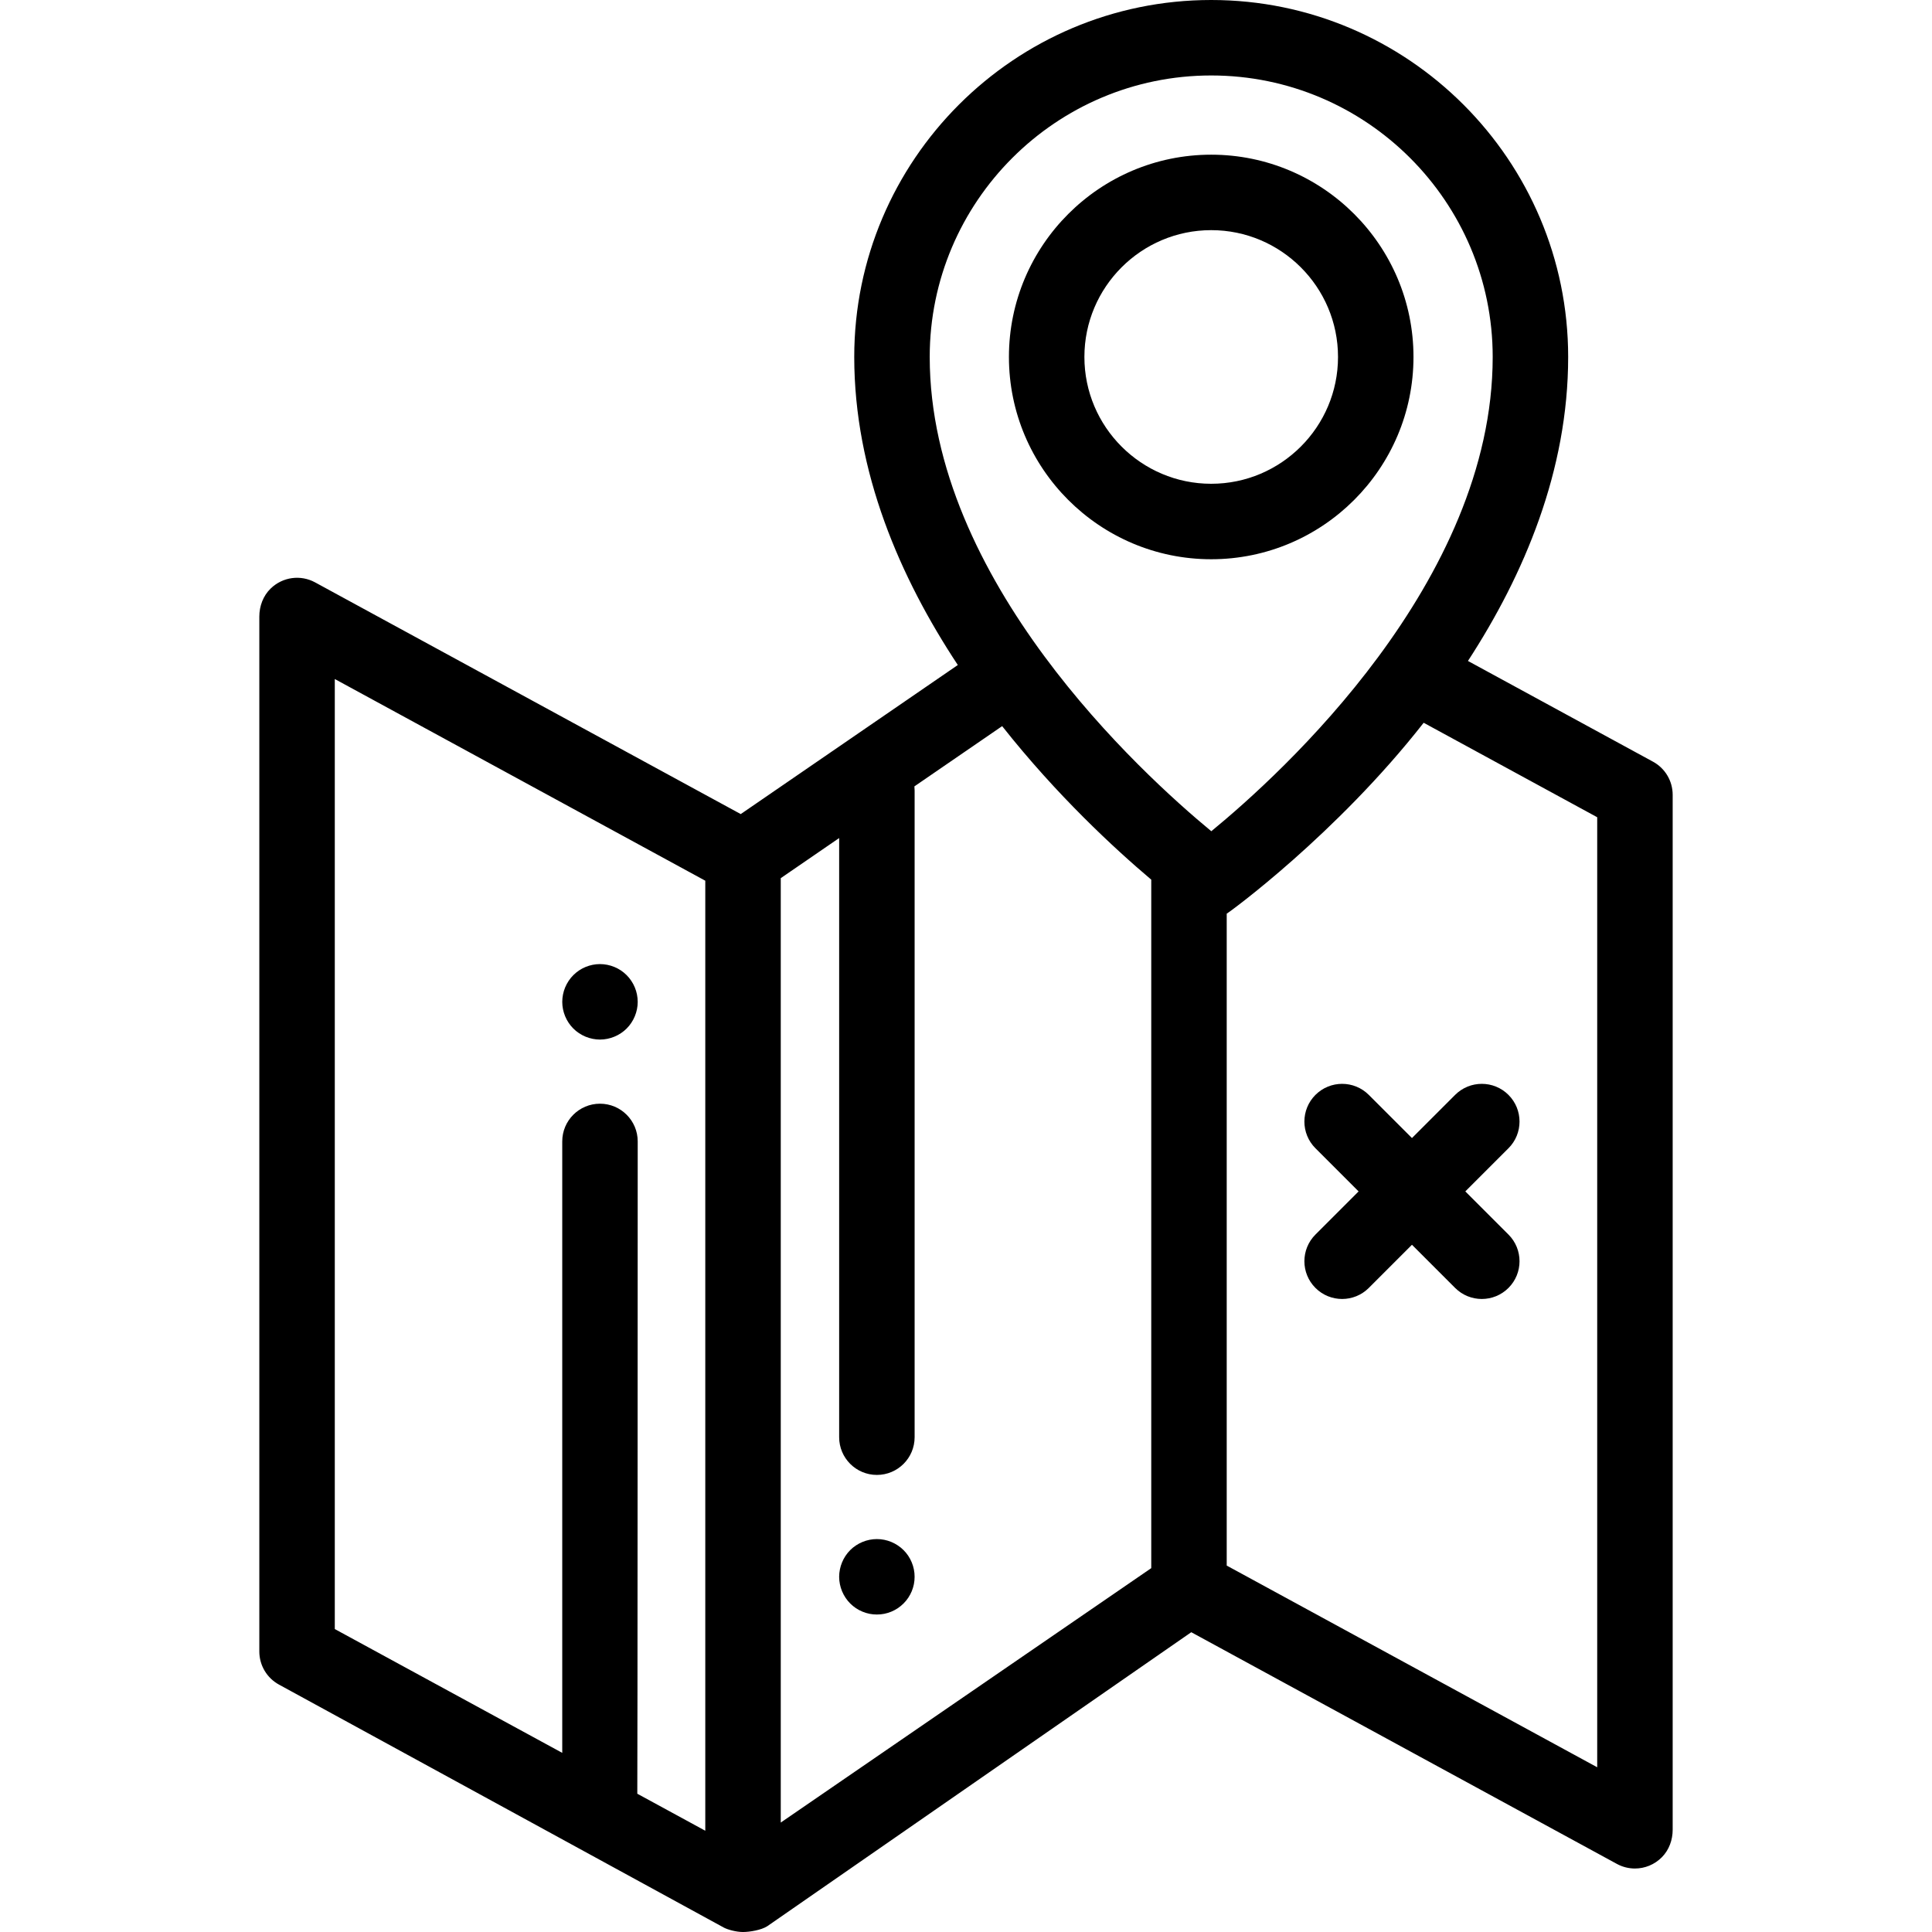 <?xml version="1.0" encoding="iso-8859-1"?>
<!-- Generator: Adobe Illustrator 19.0.0, SVG Export Plug-In . SVG Version: 6.00 Build 0)  -->
<svg version="1.1" id="Capa_1" xmlns="http://www.w3.org/2000/svg" xmlns:xlink="http://www.w3.org/1999/xlink" x="0px" y="0px"
	 viewBox="0 0 512.001 512.001" style="enable-background:new 0 0 512.001 512.001;" xml:space="preserve">
<g>
	<g>
		<path d="M320.983,40.993c-29.558,0-53.606,24.047-53.606,53.606c0,29.559,24.047,53.607,53.606,53.607
			c29.558,0,53.606-24.048,53.606-53.607C374.589,65.04,350.542,40.993,320.983,40.993z M320.983,128.205
			c-18.53,0-33.606-15.076-33.606-33.607c0-18.53,15.076-33.606,33.606-33.606s33.606,15.075,33.606,33.606
			C354.589,113.129,339.513,128.205,320.983,128.205z"/>
	</g>
</g>
<g>
	<g>
		<path d="M168.801,263.538c-0.12-0.63-0.32-1.26-0.57-1.87c-0.25-0.6-0.56-1.18-0.92-1.72c-0.36-0.55-0.78-1.06-1.24-1.52
			c-0.46-0.46-0.97-0.88-1.52-1.25c-0.54-0.36-1.12-0.67-1.73-0.92c-0.6-0.25-1.23-0.44-1.87-0.57c-1.29-0.26-2.62-0.26-3.91,0
			c-0.63,0.13-1.26,0.32-1.87,0.57c-0.6,0.25-1.18,0.56-1.72,0.92c-0.55,0.37-1.06,0.79-1.52,1.25c-0.46,0.46-0.88,0.97-1.24,1.52
			c-0.36,0.54-0.67,1.12-0.92,1.72c-0.25,0.61-0.45,1.24-0.57,1.87c-0.13,0.65-0.2,1.31-0.2,1.96c0,2.63,1.07,5.21,2.93,7.07
			c0.46,0.46,0.97,0.88,1.52,1.24c0.54,0.36,1.12,0.67,1.72,0.92c0.61,0.25,1.24,0.44,1.87,0.57c0.65,0.13,1.31,0.2,1.96,0.2
			c0.65,0,1.311-0.07,1.95-0.2c0.64-0.13,1.27-0.32,1.87-0.57c0.61-0.25,1.19-0.56,1.73-0.92c0.55-0.36,1.06-0.78,1.52-1.24
			c1.86-1.86,2.93-4.44,2.93-7.07C169.001,264.848,168.931,264.188,168.801,263.538z"/>
	</g>
</g>
<g>
	<g>
		<path d="M242.19,415.916c-0.13-0.64-0.32-1.27-0.57-1.87c-0.25-0.61-0.56-1.19-0.92-1.73c-0.37-0.55-0.78-1.06-1.25-1.52
			c-0.46-0.46-0.97-0.88-1.52-1.24c-0.54-0.361-1.12-0.671-1.72-0.921s-1.23-0.44-1.87-0.57c-1.29-0.26-2.62-0.26-3.91,0
			c-0.64,0.13-1.27,0.32-1.87,0.57c-0.6,0.25-1.19,0.561-1.73,0.921c-0.55,0.36-1.06,0.78-1.52,1.24c-0.46,0.46-0.88,0.97-1.24,1.52
			c-0.36,0.54-0.67,1.12-0.92,1.73c-0.25,0.6-0.44,1.23-0.57,1.87s-0.2,1.3-0.2,1.95c0,0.651,0.07,1.311,0.2,1.961
			c0.13,0.63,0.32,1.26,0.57,1.87c0.25,0.6,0.56,1.18,0.92,1.72c0.36,0.55,0.78,1.06,1.24,1.52c0.46,0.46,0.97,0.88,1.52,1.25
			c0.54,0.36,1.13,0.67,1.73,0.92c0.6,0.25,1.23,0.44,1.87,0.57c0.64,0.13,1.3,0.19,1.95,0.19c0.66,0,1.31-0.06,1.96-0.19
			c0.64-0.13,1.26-0.32,1.87-0.57c0.6-0.25,1.18-0.56,1.72-0.92c0.55-0.37,1.06-0.79,1.52-1.25c0.47-0.46,0.88-0.97,1.25-1.52
			c0.36-0.54,0.67-1.12,0.92-1.72c0.25-0.61,0.44-1.24,0.57-1.87c0.13-0.651,0.19-1.311,0.19-1.961
			C242.38,417.216,242.32,416.556,242.19,415.916z"/>
	</g>
</g>
<g>
	<g>
		<path d="M438.059,201.853l-49.035-26.694c14.884-22.88,26.557-50.428,26.557-80.56C415.581,42.437,373.145,0,320.983,0
			c-52.162,0-94.599,42.437-94.599,94.598c0,30.497,12.142,58.479,27.447,81.637l-57.529,39.506L83.504,154.336
			c-3.779-2.058-8.54-1.501-11.771,1.627c-1.996,1.933-3.01,4.668-3.01,7.446v274.25c0,3.663,2.002,7.032,5.219,8.783
			l117.924,64.413c1.01,0.518,3.186,1.148,5.042,1.147c1.76-0.001,4.812-0.504,6.403-1.519l112.387-77.928l112.798,61.404
			c1.492,0.813,3.138,1.217,4.781,1.217c2.595,0,5.188-1.009,7.164-3.018c1.884-1.915,2.836-4.562,2.836-7.249V210.635
			C443.278,206.973,441.276,203.603,438.059,201.853z M186.909,485.166l-18.018-9.809c0.072-0.484,0.11-172.864,0.11-172.864
			c0-5.523-4.477-10-10-10s-10,4.477-10,10v162.036l-60.278-32.813V179.949l98.185,53.45V485.166z M305.094,415.574l-98.185,67.424
			V232.72l15.476-10.628V380.87c0,5.523,4.477,10,10,10s10-4.477,10-10V209.491c0-0.369-0.021-0.732-0.06-1.091l23.254-15.968
			c14.53,18.382,29.813,32.488,39.516,40.687V415.574z M246.385,94.598C246.384,53.465,279.849,20,320.983,20
			c41.134,0,74.598,33.465,74.598,74.598c0,59.604-56.003,110.464-74.571,125.686C302.452,204.955,246.385,153.74,246.385,94.598z
			 M325.092,242.126c0.608-0.274,29.077-21.052,52.197-50.585l45.988,25.036v251.768l-98.184-53.449V242.126z"/>
	</g>
</g>
<g>
	<g>
		<path d="M388.326,315.737l11.436-11.436c3.905-3.905,3.905-10.237,0-14.142s-10.235-3.905-14.142,0l-11.435,11.436l-11.436-11.436
			c-3.906-3.905-10.236-3.905-14.143,0c-3.905,3.905-3.905,10.237,0,14.142l11.436,11.436l-11.436,11.436
			c-3.905,3.905-3.905,10.237,0,14.142c1.953,1.953,4.512,2.929,7.071,2.929c2.559,0,5.118-0.977,7.071-2.929l11.436-11.436
			l11.436,11.436c1.953,1.953,4.512,2.929,7.071,2.929c2.56,0,5.118-0.977,7.071-2.929c3.905-3.905,3.905-10.237,0-14.142
			L388.326,315.737z"/>
	</g>
</g>
<g>
</g>
<g>
</g>
<g>
</g>
<g>
</g>
<g>
</g>
<g>
</g>
<g>
</g>
<g>
</g>
<g>
</g>
<g>
</g>
<g>
</g>
<g>
</g>
<g>
</g>
<g>
</g>
<g>
</g>
</svg>
